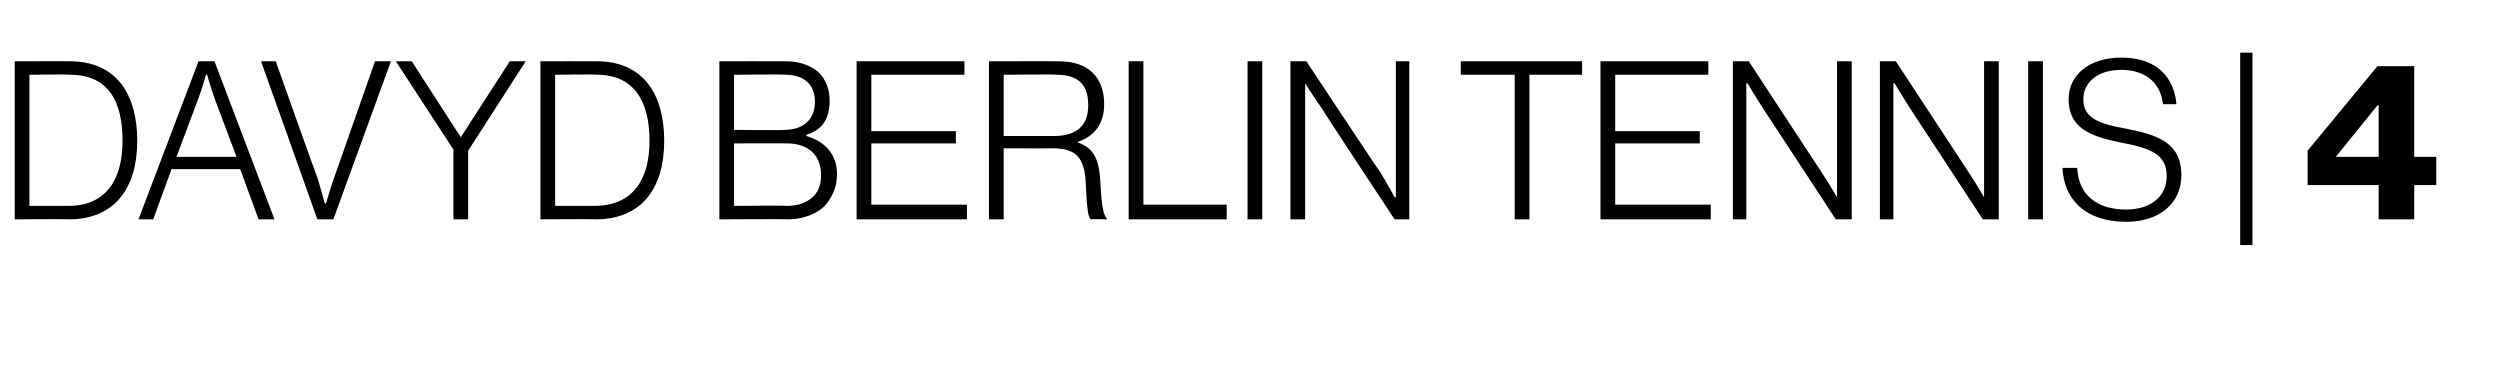 <?xml version="1.0" standalone="no"?><!DOCTYPE svg PUBLIC "-//W3C//DTD SVG 1.1//EN" "http://www.w3.org/Graphics/SVG/1.1/DTD/svg11.dtd"><svg xmlns="http://www.w3.org/2000/svg" version="1.1" width="204px" height="30.1px" viewBox="0 -4 204 30.1" style="top:-4px">  <desc>DAVYD BERLIN TENNIS 4</desc>  <defs/>  <g id="Polygon2645">    <path d="M 5.6 12.8 C 8.6 12.8 10 10.7 10 7.5 C 10 4.2 8.8 2.1 5.7 2.1 C 5.69 2.05 2.4 2.1 2.4 2.1 L 2.4 12.8 C 2.4 12.8 5.56 12.8 5.6 12.8 Z M 1.2 1 C 1.2 1 5.72 0.99 5.7 1 C 9.5 1 11.2 3.7 11.2 7.5 C 11.2 11.3 9.4 13.9 5.6 13.9 C 5.6 13.86 1.2 13.9 1.2 13.9 L 1.2 1 Z M 16.2 1 L 17.5 1 L 22.4 13.9 L 21.1 13.9 L 19.6 9.8 L 14 9.8 L 12.5 13.9 L 11.3 13.9 L 16.2 1 Z M 19.3 8.8 C 19.3 8.8 17.51 4.01 17.5 4 C 17.24 3.29 16.9 2.1 16.9 2.1 L 16.8 2.1 C 16.8 2.1 16.49 3.24 16.2 4 C 16.2 4.01 14.4 8.8 14.4 8.8 L 19.3 8.8 Z M 21.3 1 L 22.5 1 C 22.5 1 25.87 10.49 25.9 10.5 C 26.15 11.29 26.5 12.6 26.5 12.6 L 26.6 12.6 C 26.6 12.6 27 11.23 27.3 10.4 C 27.29 10.44 30.6 1 30.6 1 L 31.9 1 L 27.2 13.9 L 25.9 13.9 L 21.3 1 Z M 37 8.2 L 32.3 1 L 33.6 1 L 37.6 7.2 L 37.6 7.2 L 41.6 1 L 42.9 1 L 38.2 8.3 L 38.2 13.9 L 37 13.9 L 37 8.2 Z M 48.5 12.8 C 51.6 12.8 53 10.7 53 7.5 C 53 4.2 51.7 2.1 48.7 2.1 C 48.67 2.05 45.3 2.1 45.3 2.1 L 45.3 12.8 C 45.3 12.8 48.55 12.8 48.5 12.8 Z M 44.1 1 C 44.1 1 48.71 0.99 48.7 1 C 52.5 1 54.2 3.7 54.2 7.5 C 54.2 11.3 52.4 13.9 48.6 13.9 C 48.58 13.86 44.1 13.9 44.1 13.9 L 44.1 1 Z M 58.7 1 C 58.7 1 64.06 0.99 64.1 1 C 65.2 1 66.1 1.3 66.8 1.9 C 67.4 2.5 67.7 3.3 67.7 4.2 C 67.7 5.7 67.1 6.6 65.8 7 C 65.8 7 65.8 7.1 65.8 7.1 C 67.2 7.5 68.3 8.5 68.3 10.2 C 68.3 11.3 67.9 12.1 67.3 12.8 C 66.7 13.4 65.6 13.9 64.3 13.9 C 64.3 13.86 58.7 13.9 58.7 13.9 L 58.7 1 Z M 64.2 12.8 C 65.2 12.8 65.9 12.5 66.4 12 C 66.8 11.6 67 11 67 10.3 C 67 8.6 65.9 7.7 64.2 7.7 C 64.22 7.69 59.9 7.7 59.9 7.7 L 59.9 12.8 C 59.9 12.8 64.22 12.76 64.2 12.8 Z M 64 6.6 C 65.6 6.6 66.5 5.7 66.5 4.3 C 66.5 2.9 65.6 2.1 64.1 2.1 C 64.08 2.05 59.9 2.1 59.9 2.1 L 59.9 6.6 C 59.9 6.6 64.04 6.64 64 6.6 Z M 69.9 1 L 78.7 1 L 78.7 2.1 L 71.1 2.1 L 71.1 6.7 L 78 6.7 L 78 7.7 L 71.1 7.7 L 71.1 12.7 L 78.9 12.7 L 78.9 13.9 L 69.9 13.9 L 69.9 1 Z M 80.7 1 C 80.7 1 86.43 0.99 86.4 1 C 88.8 1 90.1 2.3 90.1 4.5 C 90.1 6 89.4 7.1 87.9 7.6 C 87.9 7.6 87.9 7.6 87.9 7.6 C 89.3 8.1 89.7 9 89.8 11 C 89.9 13.1 90.1 13.6 90.3 13.8 C 90.34 13.79 90.3 13.9 90.3 13.9 C 90.3 13.9 89.04 13.86 89 13.9 C 88.8 13.7 88.7 13.2 88.6 11 C 88.5 8.7 87.7 8.1 85.8 8.1 C 85.82 8.12 81.9 8.1 81.9 8.1 L 81.9 13.9 L 80.7 13.9 L 80.7 1 Z M 86 7.1 C 87.9 7.1 88.8 6.2 88.8 4.6 C 88.8 3 88.1 2.1 86.2 2.1 C 86.18 2.05 81.9 2.1 81.9 2.1 L 81.9 7.1 C 81.9 7.1 86.02 7.09 86 7.1 Z M 92.1 1 L 93.3 1 L 93.3 12.7 L 100.1 12.7 L 100.1 13.9 L 92.1 13.9 L 92.1 1 Z M 101.8 1 L 103 1 L 103 13.9 L 101.8 13.9 L 101.8 1 Z M 105.3 1 L 106.6 1 C 106.6 1 112.57 10.03 112.6 10 C 113.22 11 113.8 12.1 113.8 12.1 L 113.9 12.1 L 113.9 1 L 115 1 L 115 13.9 L 113.8 13.9 C 113.8 13.9 107.87 4.93 107.9 4.9 C 107.28 4.03 106.5 2.8 106.5 2.8 L 106.5 2.8 L 106.5 13.9 L 105.3 13.9 L 105.3 1 Z M 123.6 2.1 L 119.2 2.1 L 119.2 1 L 129.1 1 L 129.1 2.1 L 124.8 2.1 L 124.8 13.9 L 123.6 13.9 L 123.6 2.1 Z M 130.6 1 L 139.4 1 L 139.4 2.1 L 131.8 2.1 L 131.8 6.7 L 138.7 6.7 L 138.7 7.7 L 131.8 7.7 L 131.8 12.7 L 139.6 12.7 L 139.6 13.9 L 130.6 13.9 L 130.6 1 Z M 141.4 1 L 142.7 1 C 142.7 1 148.62 10.03 148.6 10 C 149.27 11 149.9 12.1 149.9 12.1 L 149.9 12.1 L 149.9 1 L 151.1 1 L 151.1 13.9 L 149.8 13.9 C 149.8 13.9 143.93 4.93 143.9 4.9 C 143.33 4.03 142.6 2.8 142.6 2.8 L 142.5 2.8 L 142.5 13.9 L 141.4 13.9 L 141.4 1 Z M 153.4 1 L 154.7 1 C 154.7 1 160.63 10.03 160.6 10 C 161.28 11 161.9 12.1 161.9 12.1 L 161.9 12.1 L 161.9 1 L 163.1 1 L 163.1 13.9 L 161.8 13.9 C 161.8 13.9 155.93 4.93 155.9 4.9 C 155.34 4.03 154.6 2.8 154.6 2.8 L 154.5 2.8 L 154.5 13.9 L 153.4 13.9 L 153.4 1 Z M 165.5 1 L 166.7 1 L 166.7 13.9 L 165.5 13.9 L 165.5 1 Z M 168.3 9.7 C 168.3 9.7 169.5 9.7 169.5 9.7 C 169.6 11.9 171.1 13.1 173.5 13.1 C 175.4 13.1 176.8 12.1 176.8 10.4 C 176.8 8.6 175.6 8.1 172.9 7.6 C 170.5 7.1 168.8 6.4 168.8 4.1 C 168.8 2.1 170.5 0.7 173.1 0.7 C 176 0.7 177.4 2.3 177.6 4.5 C 177.6 4.5 176.5 4.5 176.5 4.5 C 176.3 2.7 175 1.7 173.1 1.7 C 171.2 1.7 170 2.7 170 4.1 C 170 5.6 171.2 6.1 173.5 6.5 C 176 7 178 7.6 178 10.3 C 178 12.6 176.2 14.1 173.5 14.1 C 170.1 14.1 168.4 12.2 168.3 9.7 Z M 182.8 0.3 L 183.8 0.3 L 183.8 16 L 182.8 16 L 182.8 0.3 Z M 194.1 11.1 L 188.3 11.1 L 188.3 8.3 L 194 1.4 L 197 1.4 L 197 8.8 L 198.8 8.8 L 198.8 11.1 L 197 11.1 L 197 13.9 L 194.1 13.9 L 194.1 11.1 Z M 194.1 8.8 L 194.1 4.6 L 194 4.6 L 190.6 8.8 L 190.6 8.8 L 194.1 8.8 Z " stroke="none" fill="#000"/>  </g></svg>